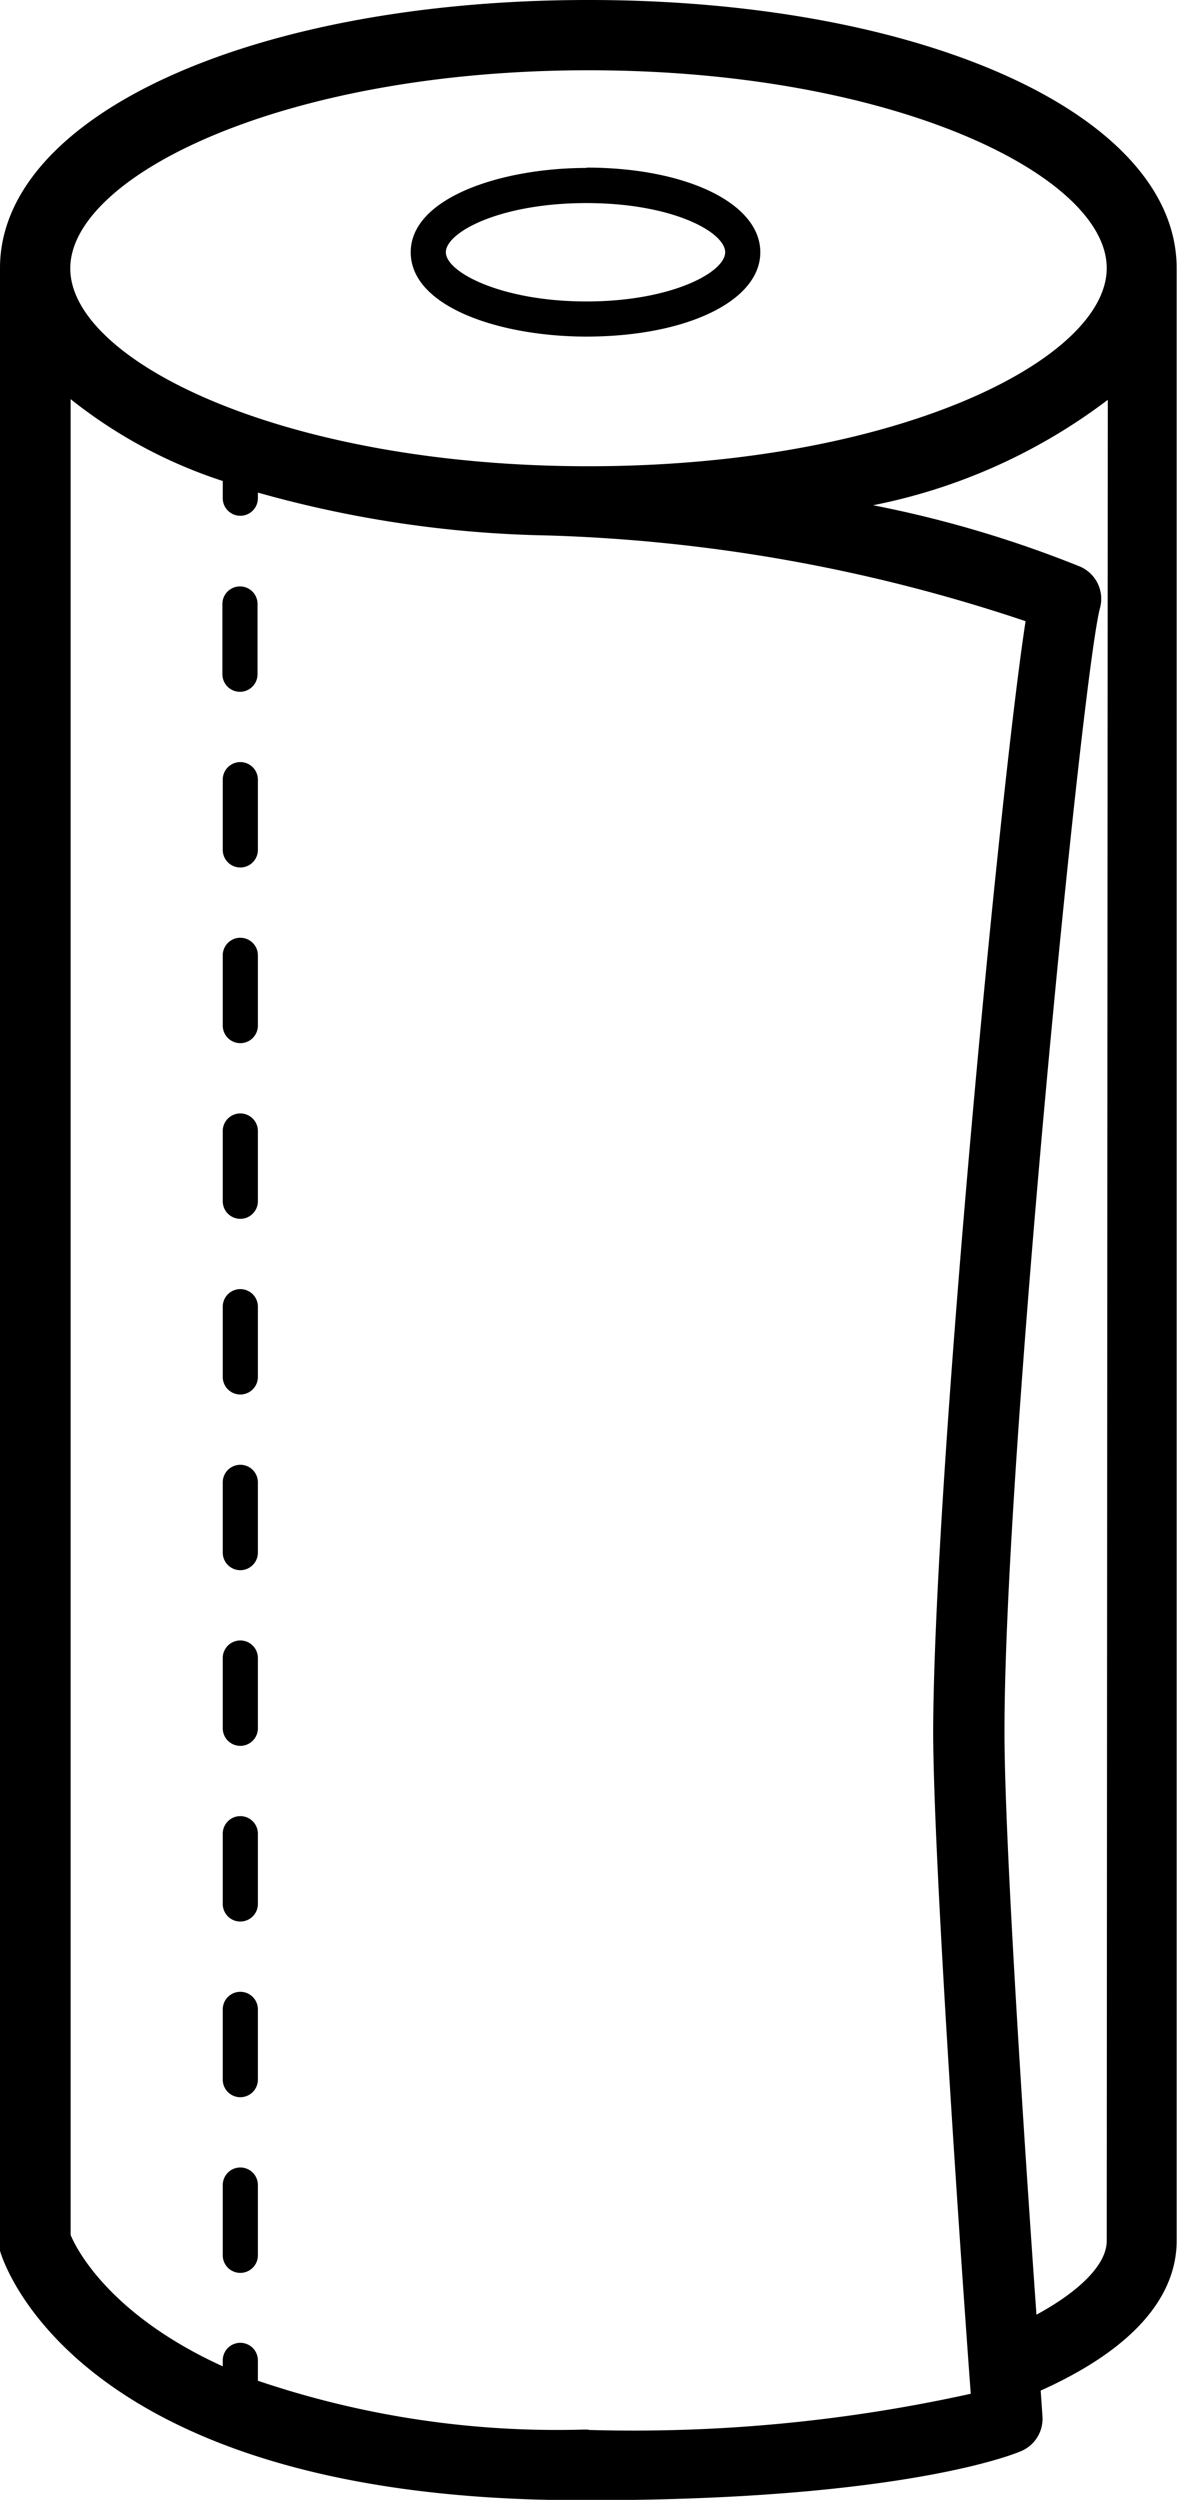 <svg data-name="Layer 1" xmlns="http://www.w3.org/2000/svg" viewBox="0 0 33.5 71.15"><title>Icon_RH_Objects_PaperTowels_RGB_Black</title><path d="M6.84 41.69a.5.5 0 0 0-.5.5v2a.5.5 0 0 0 1 0v-2a.5.5 0 0 0-.5-.5zm0 10a.5.5 0 0 0-.5.5v2a.5.5 0 0 0 1 0v-2a.5.5 0 0 0-.5-.5zm0 5a.5.5 0 0 0-.5.5v2a.5.5 0 0 0 1 0v-2a.5.5 0 0 0-.5-.5zm0 5a.5.5 0 0 0-.5.5v2a.5.5 0 0 0 1 0v-2a.5.5 0 0 0-.5-.5zm0-25a.5.5 0 0 0-.5.5v2a.5.5 0 0 0 1 0v-2a.5.5 0 0 0-.5-.5zm0 10a.5.5 0 0 0-.5.5v2a.5.5 0 0 0 1 0v-2a.5.5 0 0 0-.5-.5zm0-15a.5.5 0 0 0-.5.5v2a.5.5 0 0 0 1 0v-2a.5.5 0 0 0-.5-.5zM16.75 0C7.2 0 0 3.28 0 7.63v56.16a1 1 0 0 0 0 .27c.08.29 2.17 7.1 16.54 7.1h.21c9 0 12.19-1.34 12.32-1.4a1 1 0 0 0 .6-1l-.05-.72c3.18-1.43 3.87-3.08 3.87-4.26V7.64C33.5 3.28 26.3 0 16.75 0zm0 69.15h-.16a26.52 26.52 0 0 1-9.25-1.39v-.58a.5.5 0 0 0-1 0v.17c-3.18-1.45-4.15-3.3-4.33-3.74V11.36a13.76 13.76 0 0 0 4.33 2.33v.49a.5.5 0 0 0 1 0v-.16a32.42 32.42 0 0 0 8.25 1.22 47 47 0 0 1 13.6 2.44c-.73 4.73-2.6 24.31-2.63 31.57 0 3.72.83 15.66 1.07 18.88a44.44 44.44 0 0 1-10.88 1.03zm14.75-5.37c0 .66-.75 1.42-2 2.1-.33-4.65-.92-13.6-.91-16.64 0-7.7 2.23-30.15 2.72-31.94a1 1 0 0 0-.56-1.17 32.28 32.28 0 0 0-5.9-1.75 16.26 16.26 0 0 0 6.68-3zM16.75 13.27C8.06 13.27 2 10.27 2 7.64S8.06 2 16.75 2 31.5 5 31.5 7.63s-6.06 5.64-14.75 5.64zm-9.92 3.42a.5.5 0 0 0-.5.5v2a.5.5 0 0 0 1 0v-2a.5.5 0 0 0-.49-.5zm9.86-11.91c-2.4 0-5 .84-5 2.4s2.55 2.4 5 2.4c2.82 0 4.95-1 4.95-2.4s-2.12-2.41-4.95-2.41zm0 3.8c-2.41 0-4-.83-4-1.4s1.54-1.4 4-1.4 3.95.83 3.95 1.4-1.53 1.4-3.95 1.4zM6.84 26.69a.5.5 0 0 0-.5.5v2a.5.5 0 0 0 1 0v-2a.5.5 0 0 0-.5-.5zm0-5a.5.5 0 0 0-.5.5v2a.5.5 0 0 0 1 0v-2a.5.5 0 0 0-.5-.5z"/></svg>